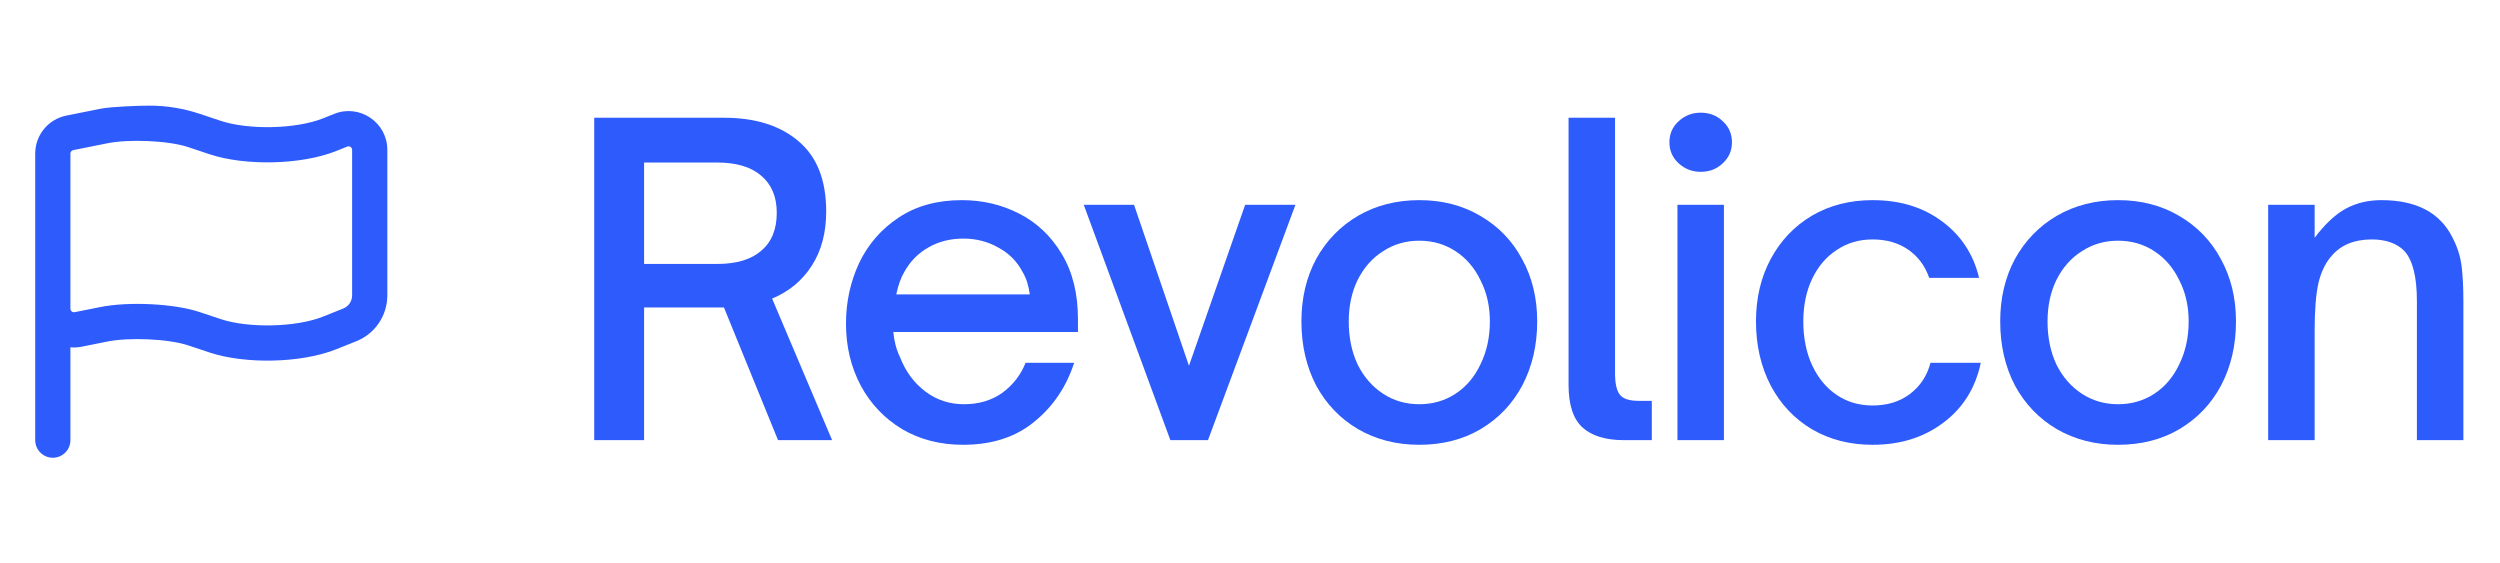 <svg width="142" height="32" viewBox="0 0 142 32" fill="none" xmlns="http://www.w3.org/2000/svg">
<path fill-rule="evenodd" clip-rule="evenodd" d="M6.113 8.136C7.307 7.897 9.544 7.974 10.699 8.359L11.904 8.761C13.923 9.434 17.116 9.369 19.092 8.579L19.726 8.325C19.857 8.273 20 8.37 20 8.511V16.781C20 17.108 19.801 17.403 19.497 17.524L18.349 17.983C16.812 18.598 14.107 18.648 12.536 18.125L11.332 17.723C9.846 17.228 7.257 17.129 5.721 17.436L4.239 17.732C4.116 17.757 4 17.662 4 17.536V8.722C4 8.627 4.067 8.545 4.161 8.526L6.113 8.136ZM2 8.722C2 7.674 2.74 6.771 3.769 6.565L5.721 6.175C6.309 6.057 7.905 5.999 8.5 6C9.459 6.002 10.415 6.156 11.332 6.462L12.536 6.863C14.107 7.387 16.812 7.337 18.349 6.722L18.983 6.468C20.428 5.89 22 6.955 22 8.511V16.781C22 17.926 21.303 18.956 20.24 19.381L19.092 19.84C17.116 20.631 13.923 20.695 11.904 20.022L10.699 19.62C9.544 19.235 7.307 19.158 6.113 19.397L4.632 19.694C4.417 19.736 4.205 19.747 4 19.728V25C4 25.552 3.552 26 3 26C2.448 26 2 25.552 2 25V8.722Z" fill="#2E5BFB"/>
<path d="M47.264 25H44.192L41.12 17.464H36.584V25H33.752V6.688H41.12C42.912 6.688 44.328 7.136 45.368 8.032C46.408 8.912 46.928 10.24 46.928 12.016C46.928 13.216 46.656 14.24 46.112 15.088C45.568 15.936 44.816 16.56 43.856 16.96L47.264 25ZM36.584 14.992H40.736C41.824 14.992 42.656 14.744 43.232 14.248C43.824 13.752 44.12 13.032 44.12 12.088C44.12 11.176 43.824 10.472 43.232 9.976C42.656 9.48 41.824 9.232 40.736 9.232H36.584V14.992Z" fill="#2E5BFB"/>
<path d="M54.7 25.264C53.404 25.264 52.252 24.968 51.244 24.376C50.236 23.768 49.452 22.944 48.892 21.904C48.332 20.848 48.052 19.672 48.052 18.376C48.052 17.16 48.3 16.016 48.796 14.944C49.308 13.872 50.06 13.008 51.052 12.352C52.044 11.696 53.236 11.368 54.628 11.368C55.812 11.368 56.9 11.624 57.892 12.136C58.9 12.648 59.708 13.416 60.316 14.44C60.924 15.448 61.228 16.68 61.228 18.136V18.856H50.74C50.788 19.384 50.916 19.864 51.124 20.296C51.444 21.112 51.924 21.76 52.564 22.24C53.204 22.72 53.932 22.96 54.748 22.96C55.596 22.96 56.324 22.744 56.932 22.312C57.54 21.864 57.98 21.296 58.252 20.608H61.012C60.564 21.984 59.804 23.104 58.732 23.968C57.676 24.832 56.332 25.264 54.7 25.264ZM58.492 16.72C58.428 16.224 58.292 15.8 58.084 15.448C57.764 14.84 57.3 14.376 56.692 14.056C56.1 13.72 55.444 13.552 54.724 13.552C53.972 13.552 53.308 13.72 52.732 14.056C52.156 14.376 51.7 14.84 51.364 15.448C51.172 15.768 51.02 16.192 50.908 16.72H58.492Z" fill="#2E5BFB"/>
<path d="M68.613 25H66.477L61.557 11.632H64.413L67.533 20.776L70.725 11.632H73.581L68.613 25Z" fill="#2E5BFB"/>
<path d="M80.617 25.264C79.321 25.264 78.161 24.968 77.137 24.376C76.129 23.784 75.337 22.96 74.761 21.904C74.201 20.832 73.921 19.616 73.921 18.256C73.921 16.928 74.201 15.744 74.761 14.704C75.337 13.664 76.129 12.848 77.137 12.256C78.161 11.664 79.321 11.368 80.617 11.368C81.913 11.368 83.065 11.664 84.073 12.256C85.097 12.848 85.889 13.664 86.449 14.704C87.025 15.744 87.313 16.928 87.313 18.256C87.313 19.6 87.033 20.808 86.473 21.88C85.913 22.936 85.121 23.768 84.097 24.376C83.089 24.968 81.929 25.264 80.617 25.264ZM80.617 22.96C81.385 22.96 82.073 22.76 82.681 22.36C83.289 21.96 83.761 21.4 84.097 20.68C84.449 19.96 84.625 19.152 84.625 18.256C84.625 17.392 84.449 16.616 84.097 15.928C83.761 15.224 83.289 14.672 82.681 14.272C82.073 13.872 81.385 13.672 80.617 13.672C79.849 13.672 79.161 13.872 78.553 14.272C77.945 14.656 77.465 15.2 77.113 15.904C76.777 16.592 76.609 17.376 76.609 18.256C76.609 19.168 76.777 19.984 77.113 20.704C77.465 21.408 77.945 21.96 78.553 22.36C79.161 22.76 79.849 22.96 80.617 22.96Z" fill="#2E5BFB"/>
<path d="M92.238 25C91.198 25 90.414 24.76 89.886 24.28C89.358 23.8 89.094 22.992 89.094 21.856V6.688H91.734V21.208C91.734 21.768 91.822 22.168 91.998 22.408C92.174 22.648 92.534 22.768 93.078 22.768H93.822V25H92.238Z" fill="#2E5BFB"/>
<path d="M97.919 25H95.279V11.632H97.919V25ZM96.599 9.76C96.119 9.76 95.703 9.6 95.351 9.28C94.999 8.96 94.823 8.56 94.823 8.08C94.823 7.6 94.999 7.2 95.351 6.88C95.703 6.56 96.119 6.4 96.599 6.4C97.095 6.4 97.511 6.56 97.847 6.88C98.199 7.2 98.375 7.6 98.375 8.08C98.375 8.56 98.199 8.96 97.847 9.28C97.511 9.6 97.095 9.76 96.599 9.76Z" fill="#2E5BFB"/>
<path d="M106.364 25.264C105.068 25.264 103.916 24.968 102.908 24.376C101.916 23.784 101.14 22.96 100.58 21.904C100.02 20.832 99.74 19.616 99.74 18.256C99.74 16.928 100.02 15.744 100.58 14.704C101.14 13.664 101.916 12.848 102.908 12.256C103.916 11.664 105.068 11.368 106.364 11.368C107.916 11.368 109.228 11.768 110.3 12.568C111.388 13.368 112.092 14.44 112.412 15.784H109.58C109.34 15.096 108.94 14.56 108.38 14.176C107.82 13.792 107.148 13.6 106.364 13.6C105.596 13.6 104.916 13.8 104.324 14.2C103.732 14.584 103.268 15.128 102.932 15.832C102.596 16.536 102.428 17.344 102.428 18.256C102.428 19.2 102.596 20.032 102.932 20.752C103.268 21.472 103.732 22.032 104.324 22.432C104.916 22.832 105.596 23.032 106.364 23.032C107.196 23.032 107.9 22.816 108.476 22.384C109.068 21.936 109.46 21.344 109.652 20.608H112.508C112.204 22.048 111.492 23.184 110.372 24.016C109.268 24.848 107.932 25.264 106.364 25.264Z" fill="#2E5BFB"/>
<path d="M120.308 25.264C119.012 25.264 117.852 24.968 116.828 24.376C115.82 23.784 115.028 22.96 114.452 21.904C113.892 20.832 113.612 19.616 113.612 18.256C113.612 16.928 113.892 15.744 114.452 14.704C115.028 13.664 115.82 12.848 116.828 12.256C117.852 11.664 119.012 11.368 120.308 11.368C121.604 11.368 122.756 11.664 123.764 12.256C124.788 12.848 125.58 13.664 126.14 14.704C126.716 15.744 127.004 16.928 127.004 18.256C127.004 19.6 126.724 20.808 126.164 21.88C125.604 22.936 124.812 23.768 123.788 24.376C122.78 24.968 121.62 25.264 120.308 25.264ZM120.308 22.96C121.076 22.96 121.764 22.76 122.372 22.36C122.98 21.96 123.452 21.4 123.788 20.68C124.14 19.96 124.316 19.152 124.316 18.256C124.316 17.392 124.14 16.616 123.788 15.928C123.452 15.224 122.98 14.672 122.372 14.272C121.764 13.872 121.076 13.672 120.308 13.672C119.54 13.672 118.852 13.872 118.244 14.272C117.636 14.656 117.156 15.2 116.804 15.904C116.468 16.592 116.3 17.376 116.3 18.256C116.3 19.168 116.468 19.984 116.804 20.704C117.156 21.408 117.636 21.96 118.244 22.36C118.852 22.76 119.54 22.96 120.308 22.96Z" fill="#2E5BFB"/>
<path d="M128.832 25V11.632H131.472V13.504C132.064 12.72 132.656 12.168 133.248 11.848C133.84 11.528 134.512 11.368 135.264 11.368C137.264 11.368 138.616 12.088 139.32 13.528C139.592 14.056 139.76 14.6 139.824 15.16C139.888 15.704 139.92 16.36 139.92 17.128V25H137.28V17.104C137.28 15.744 137.048 14.8 136.584 14.272C136.152 13.824 135.528 13.6 134.712 13.6C133.736 13.6 132.984 13.904 132.456 14.512C132.104 14.896 131.848 15.416 131.688 16.072C131.544 16.728 131.472 17.616 131.472 18.736V25H128.832Z" fill="#2E5BFB"/>
</svg>
